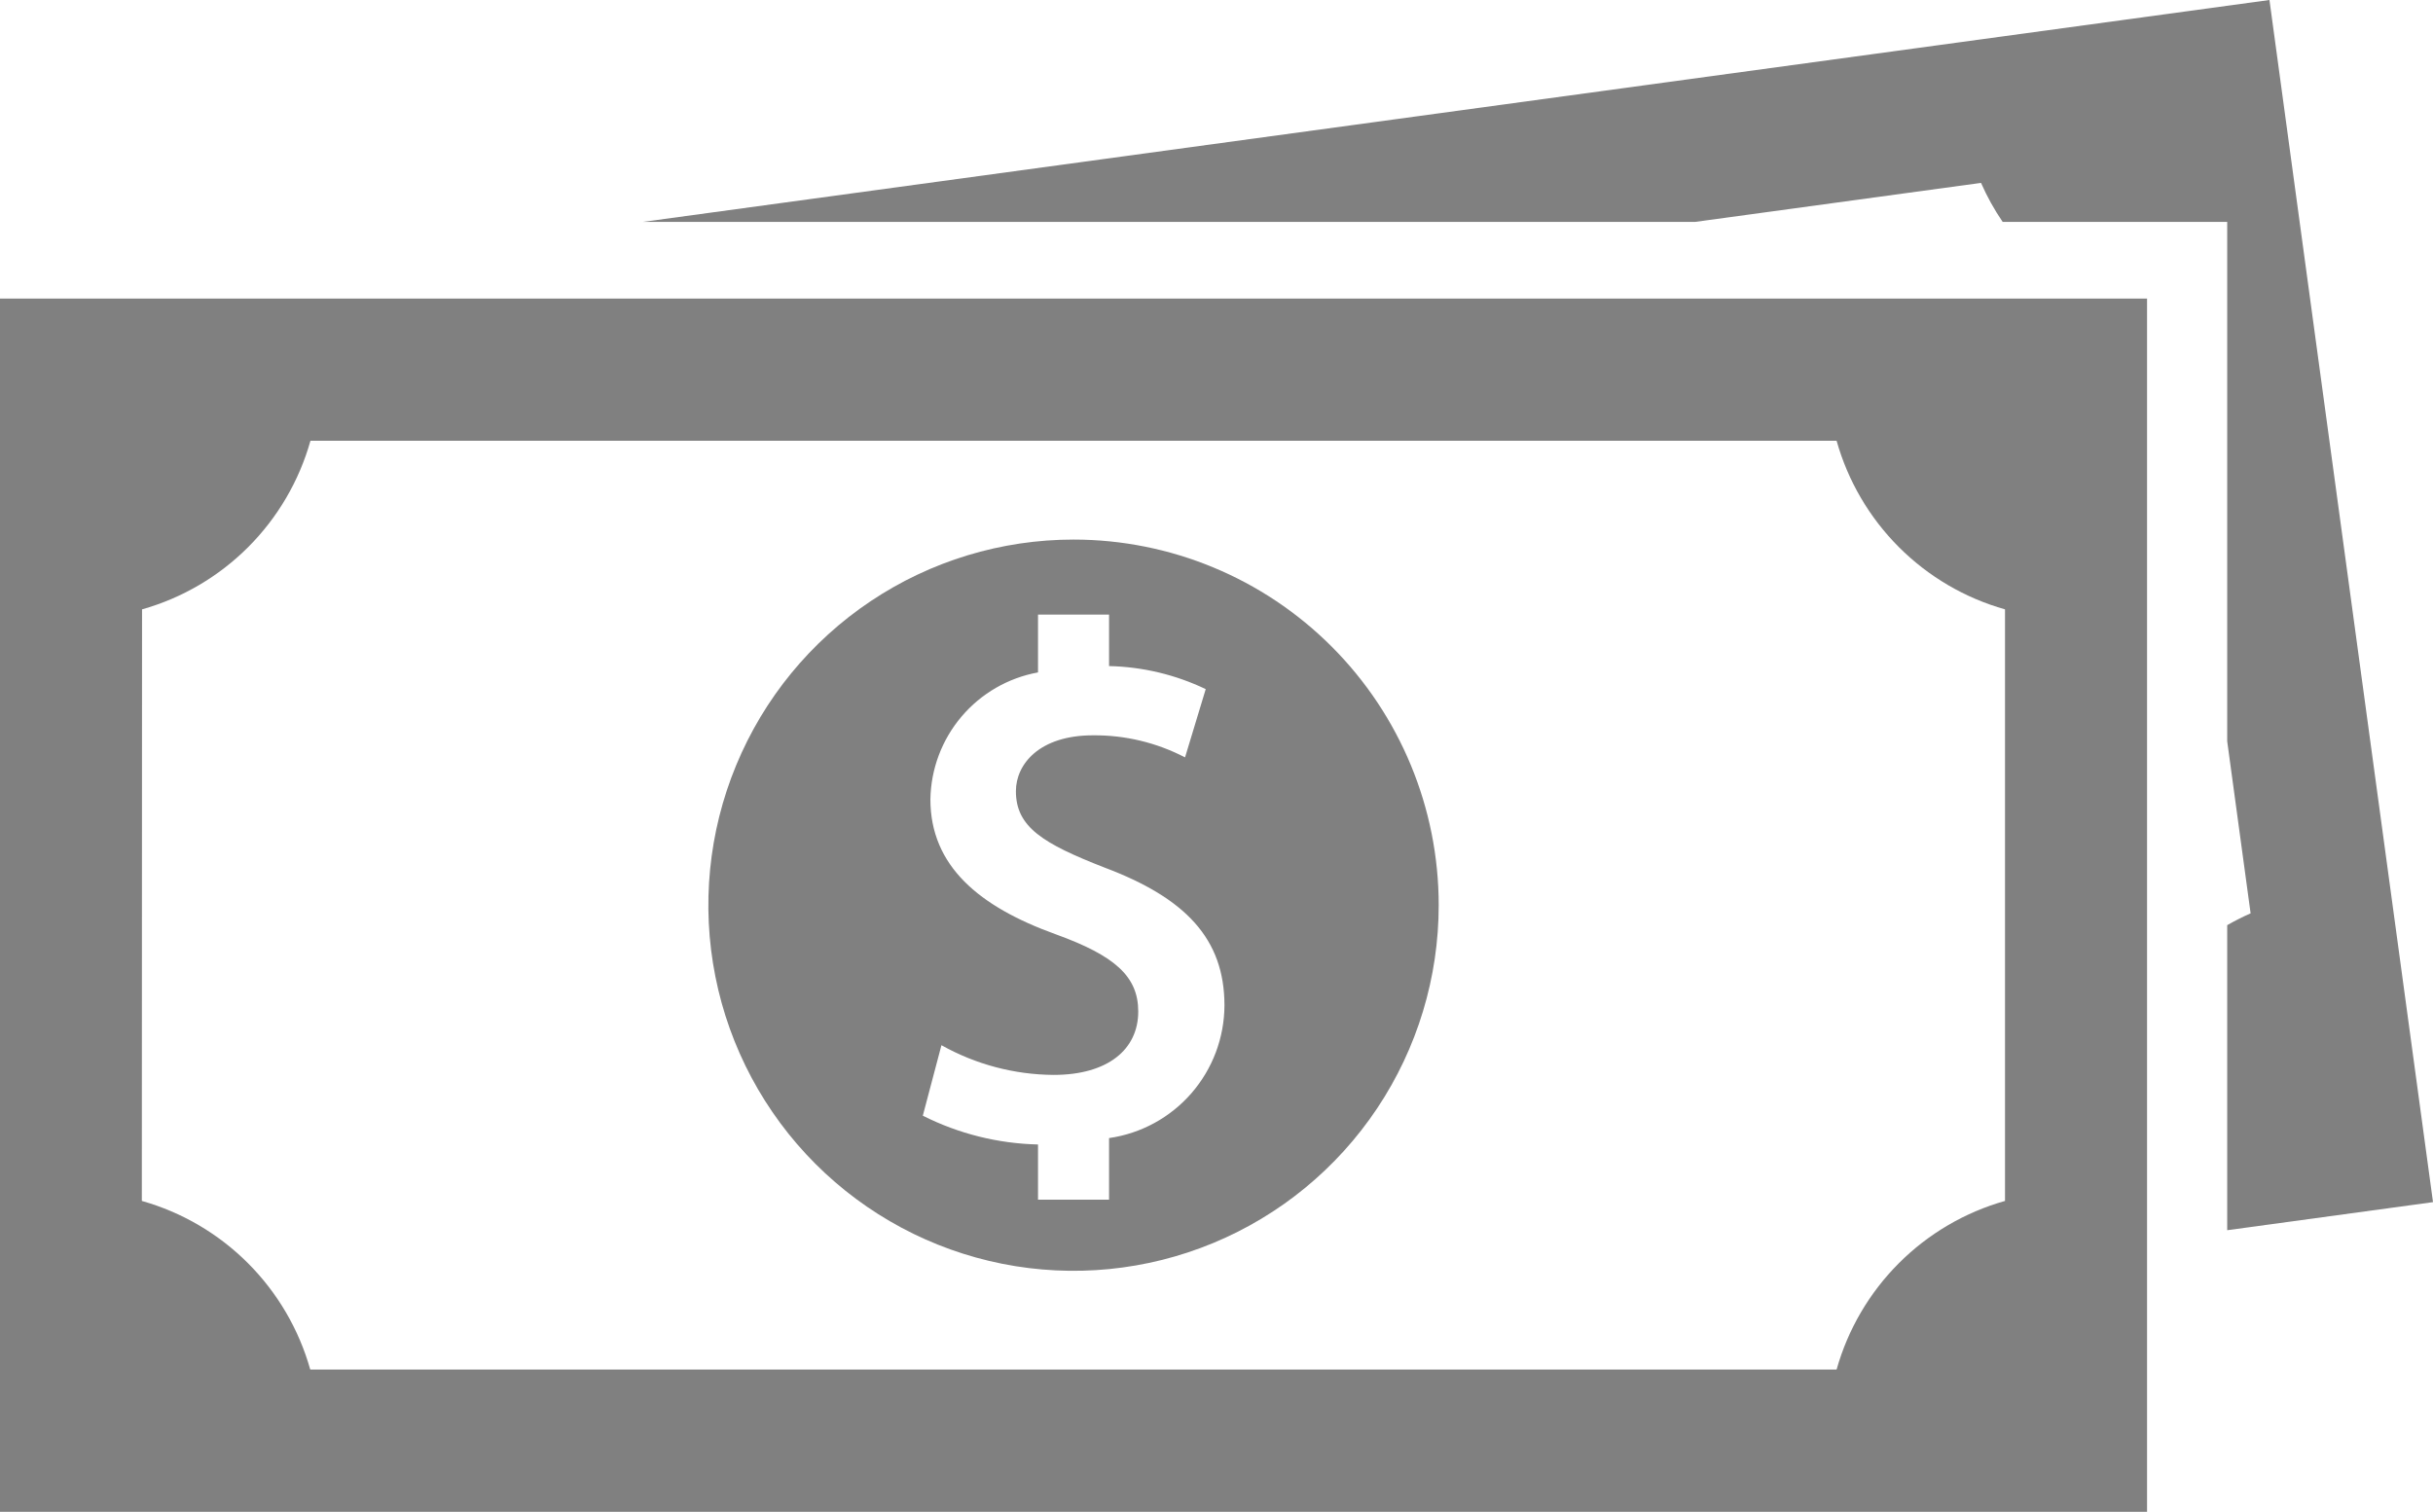 <svg width="502" height="312" viewBox="0 0 502 312" fill="none" xmlns="http://www.w3.org/2000/svg">
<path d="M0 312H443.001V61.614H0V312ZM29.309 125.758C37.591 123.419 45.135 118.992 51.22 112.898C57.304 106.805 61.725 99.249 64.061 90.956H378.942C381.277 99.249 385.698 106.805 391.782 112.898C397.867 118.992 405.411 123.419 413.692 125.758V247.845C405.411 250.184 397.867 254.611 391.782 260.705C385.698 266.798 381.277 274.353 378.942 282.647H64.016C61.681 274.353 57.259 266.798 51.175 260.705C45.09 254.611 37.547 250.184 29.265 247.845L29.309 125.758Z" fill="#808080"/>
<path d="M468.255 0L132.579 45.802H349.689L408.743 37.745C409.982 40.563 411.478 43.26 413.212 45.802H459.539V152.984L464.367 188.491C462.717 189.221 461.106 190.035 459.539 190.931V253.888L502 248.092L468.255 0Z" fill="#808080"/>
<path d="M221.501 111.355C206.599 111.355 192.031 115.781 179.641 124.072C167.25 132.364 157.594 144.148 151.891 157.936C146.188 171.724 144.696 186.896 147.603 201.533C150.51 216.171 157.686 229.616 168.223 240.169C178.761 250.722 192.186 257.908 206.802 260.82C221.417 263.731 236.567 262.237 250.334 256.526C264.102 250.814 275.87 241.143 284.149 228.734C292.428 216.325 296.847 201.737 296.847 186.813C296.847 166.8 288.909 147.607 274.779 133.456C260.649 119.306 241.484 111.355 221.501 111.355ZM228.831 234.875V247.588H214.171V236.196C205.906 236.007 197.788 233.977 190.404 230.254L194.248 215.706C201.318 219.671 209.275 221.78 217.378 221.838C228.608 221.838 234.854 216.568 234.854 208.757C234.854 201.494 230.016 197.231 217.814 192.811C202.047 187.126 191.968 178.744 191.968 164.946C192.074 158.685 194.345 152.654 198.394 147.881C202.442 143.109 208.018 139.889 214.171 138.772V126.843H228.831V137.463C235.741 137.614 242.54 139.235 248.777 142.219L244.508 156.307C238.644 153.256 232.121 151.692 225.512 151.753C214.45 151.753 209.612 157.717 209.612 163.279C209.612 170.665 215.143 174.078 227.926 179.058C244.541 185.313 252.643 193.706 252.643 207.504C252.613 214.168 250.192 220.6 245.82 225.625C241.449 230.65 235.419 233.933 228.831 234.875V234.875Z" fill="#808080"/>
</svg>
